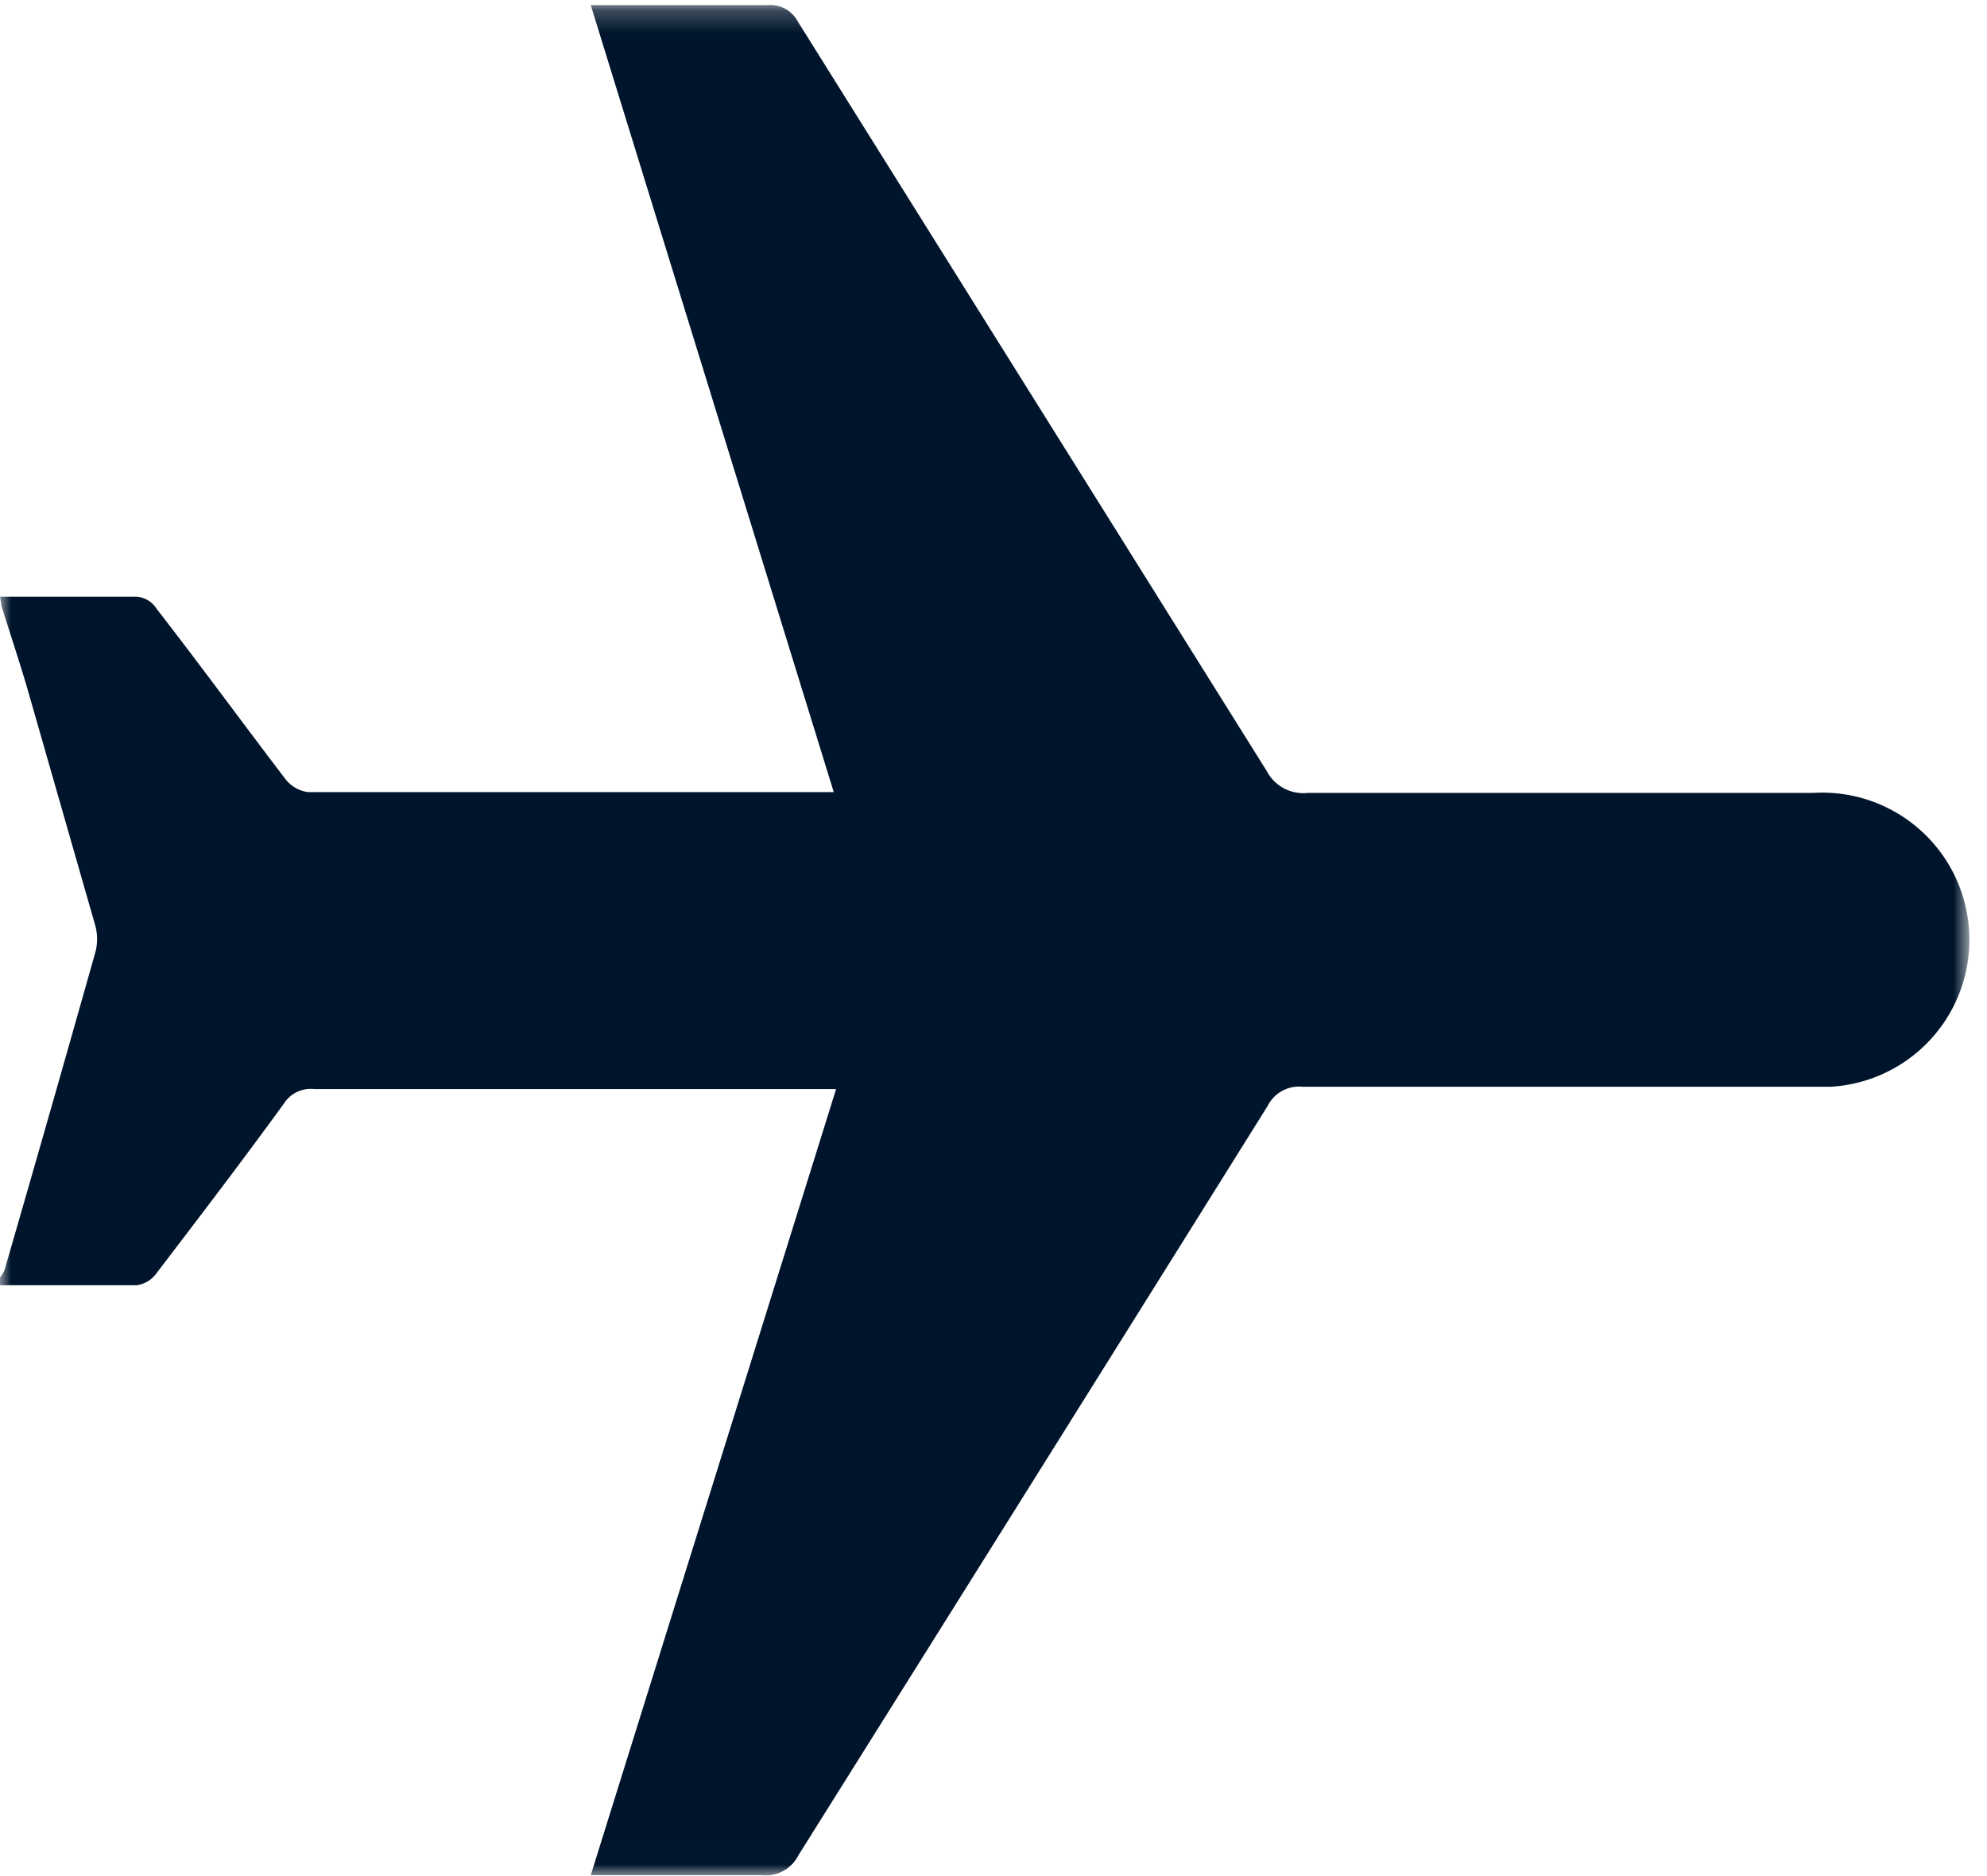 <svg xmlns="http://www.w3.org/2000/svg" xmlns:xlink="http://www.w3.org/1999/xlink" width="89" height="84" viewBox="0 0 89 84">
    <defs>
        <path id="a" d="M0 .222h88.211V83.99H0z"/>
    </defs>
    <g fill="none" fill-rule="evenodd">
        <mask id="b" fill="#fff">
            <use xlink:href="#a"/>
        </mask>
        <path fill="#00152B" d="M0 26.724h6.125c.357.028.682.22.875.521 1.96 2.524 3.85 5.11 5.775 7.634a1.55 1.55 0 0 0 1.015.595h23.555L26.46.229h7.91a1.402 1.402 0 0 1 1.365.735l21 33.561a1.851 1.851 0 0 0 1.855.984h22.645a6.59 6.59 0 0 1 6.965 6.195 6.59 6.59 0 0 1-6.195 6.965h-23.66a1.58 1.58 0 0 0-1.575.875c-7 11.2-14 22.375-21 33.53a1.64 1.64 0 0 1-1.645.906H26.46l10.99-35.206H14.07c-.543-.06-1.075.199-1.365.665C10.85 51.994 8.925 54.51 7 57.034a1.301 1.301 0 0 1-.875.525H0v-.35c.09-.102.16-.224.21-.354A2162.37 2162.37 0 0 0 4.27 42.65a2.287 2.287 0 0 0 0-1.19L1.33 31.204c-.385-1.365-.84-2.695-1.26-4.06l-.07-.42z" mask="url(#b)"/>
    </g>
</svg>

